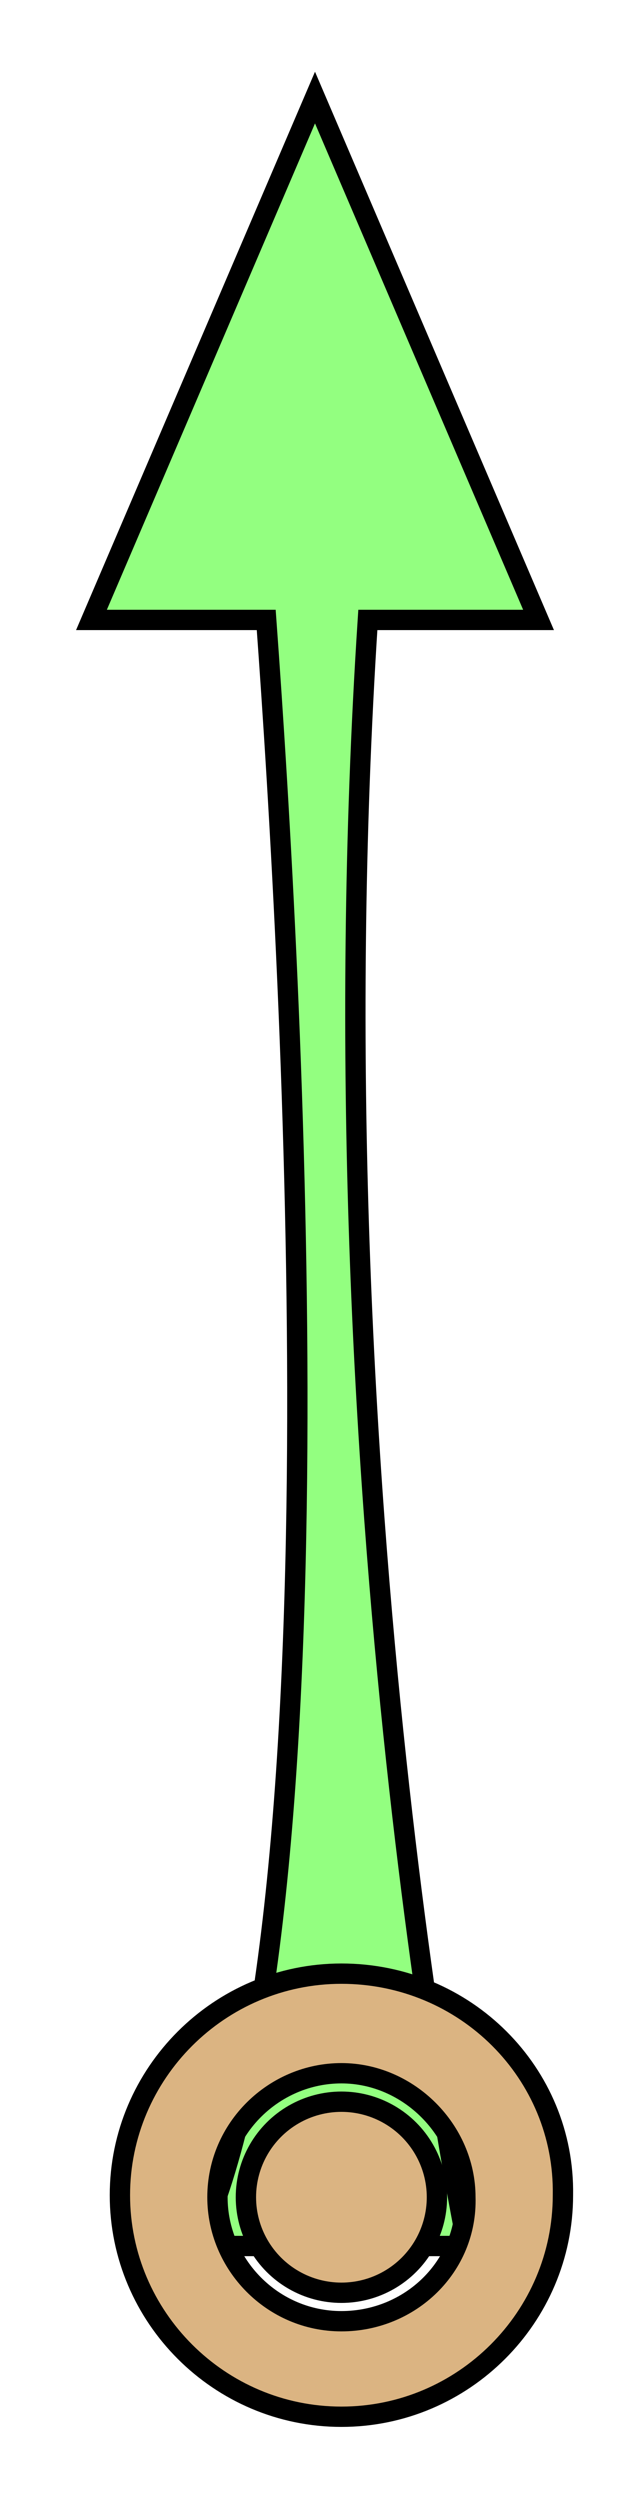 <?xml version="1.0" encoding="utf-8"?>
<!-- Generator: Adobe Illustrator 15.1.0, SVG Export Plug-In . SVG Version: 6.00 Build 0)  -->
<!DOCTYPE svg PUBLIC "-//W3C//DTD SVG 1.1//EN" "http://www.w3.org/Graphics/SVG/1.1/DTD/svg11.dtd">
<svg version="1.1" id="clock" xmlns="http://www.w3.org/2000/svg" xmlns:xlink="http://www.w3.org/1999/xlink" x="0px" y="0px"
	 width="31px" height="123px" viewBox="0 0 31 123" style="enable-background:new 0 0 31 123;" xml:space="preserve">
<style type="text/css">
<![CDATA[
	.st0{fill:#DBB482;stroke:#000000;stroke-miterlimit:10;}
	.st1{fill:#93FF80;stroke:#000000;stroke-miterlimit:10;}
]]>
</style>
<path class="st1" d="M18.1,30.5h8.4l-11-25.7l-11,25.7h8.6c1.3,17.8,3.9,64.2-3.4,80H23C23,110.5,15.3,73.5,18.1,30.5z"/>
<path class="st0" d="M16.8,97.1c-6,0-10.9,4.9-10.9,10.9c0,6,4.9,10.9,10.9,10.9c6,0,10.9-4.9,10.9-10.9
	C27.8,102,22.9,97.1,16.8,97.1z M16.8,114.2c-3.4,0-6.1-2.8-6.1-6.1c0-3.4,2.8-6.1,6.1-6.1s6.1,2.8,6.1,6.1
	C23,111.5,20.2,114.2,16.8,114.2z"/>
<circle class="st0" cx="16.8" cy="108.1" r="4.7"/>
</svg>
